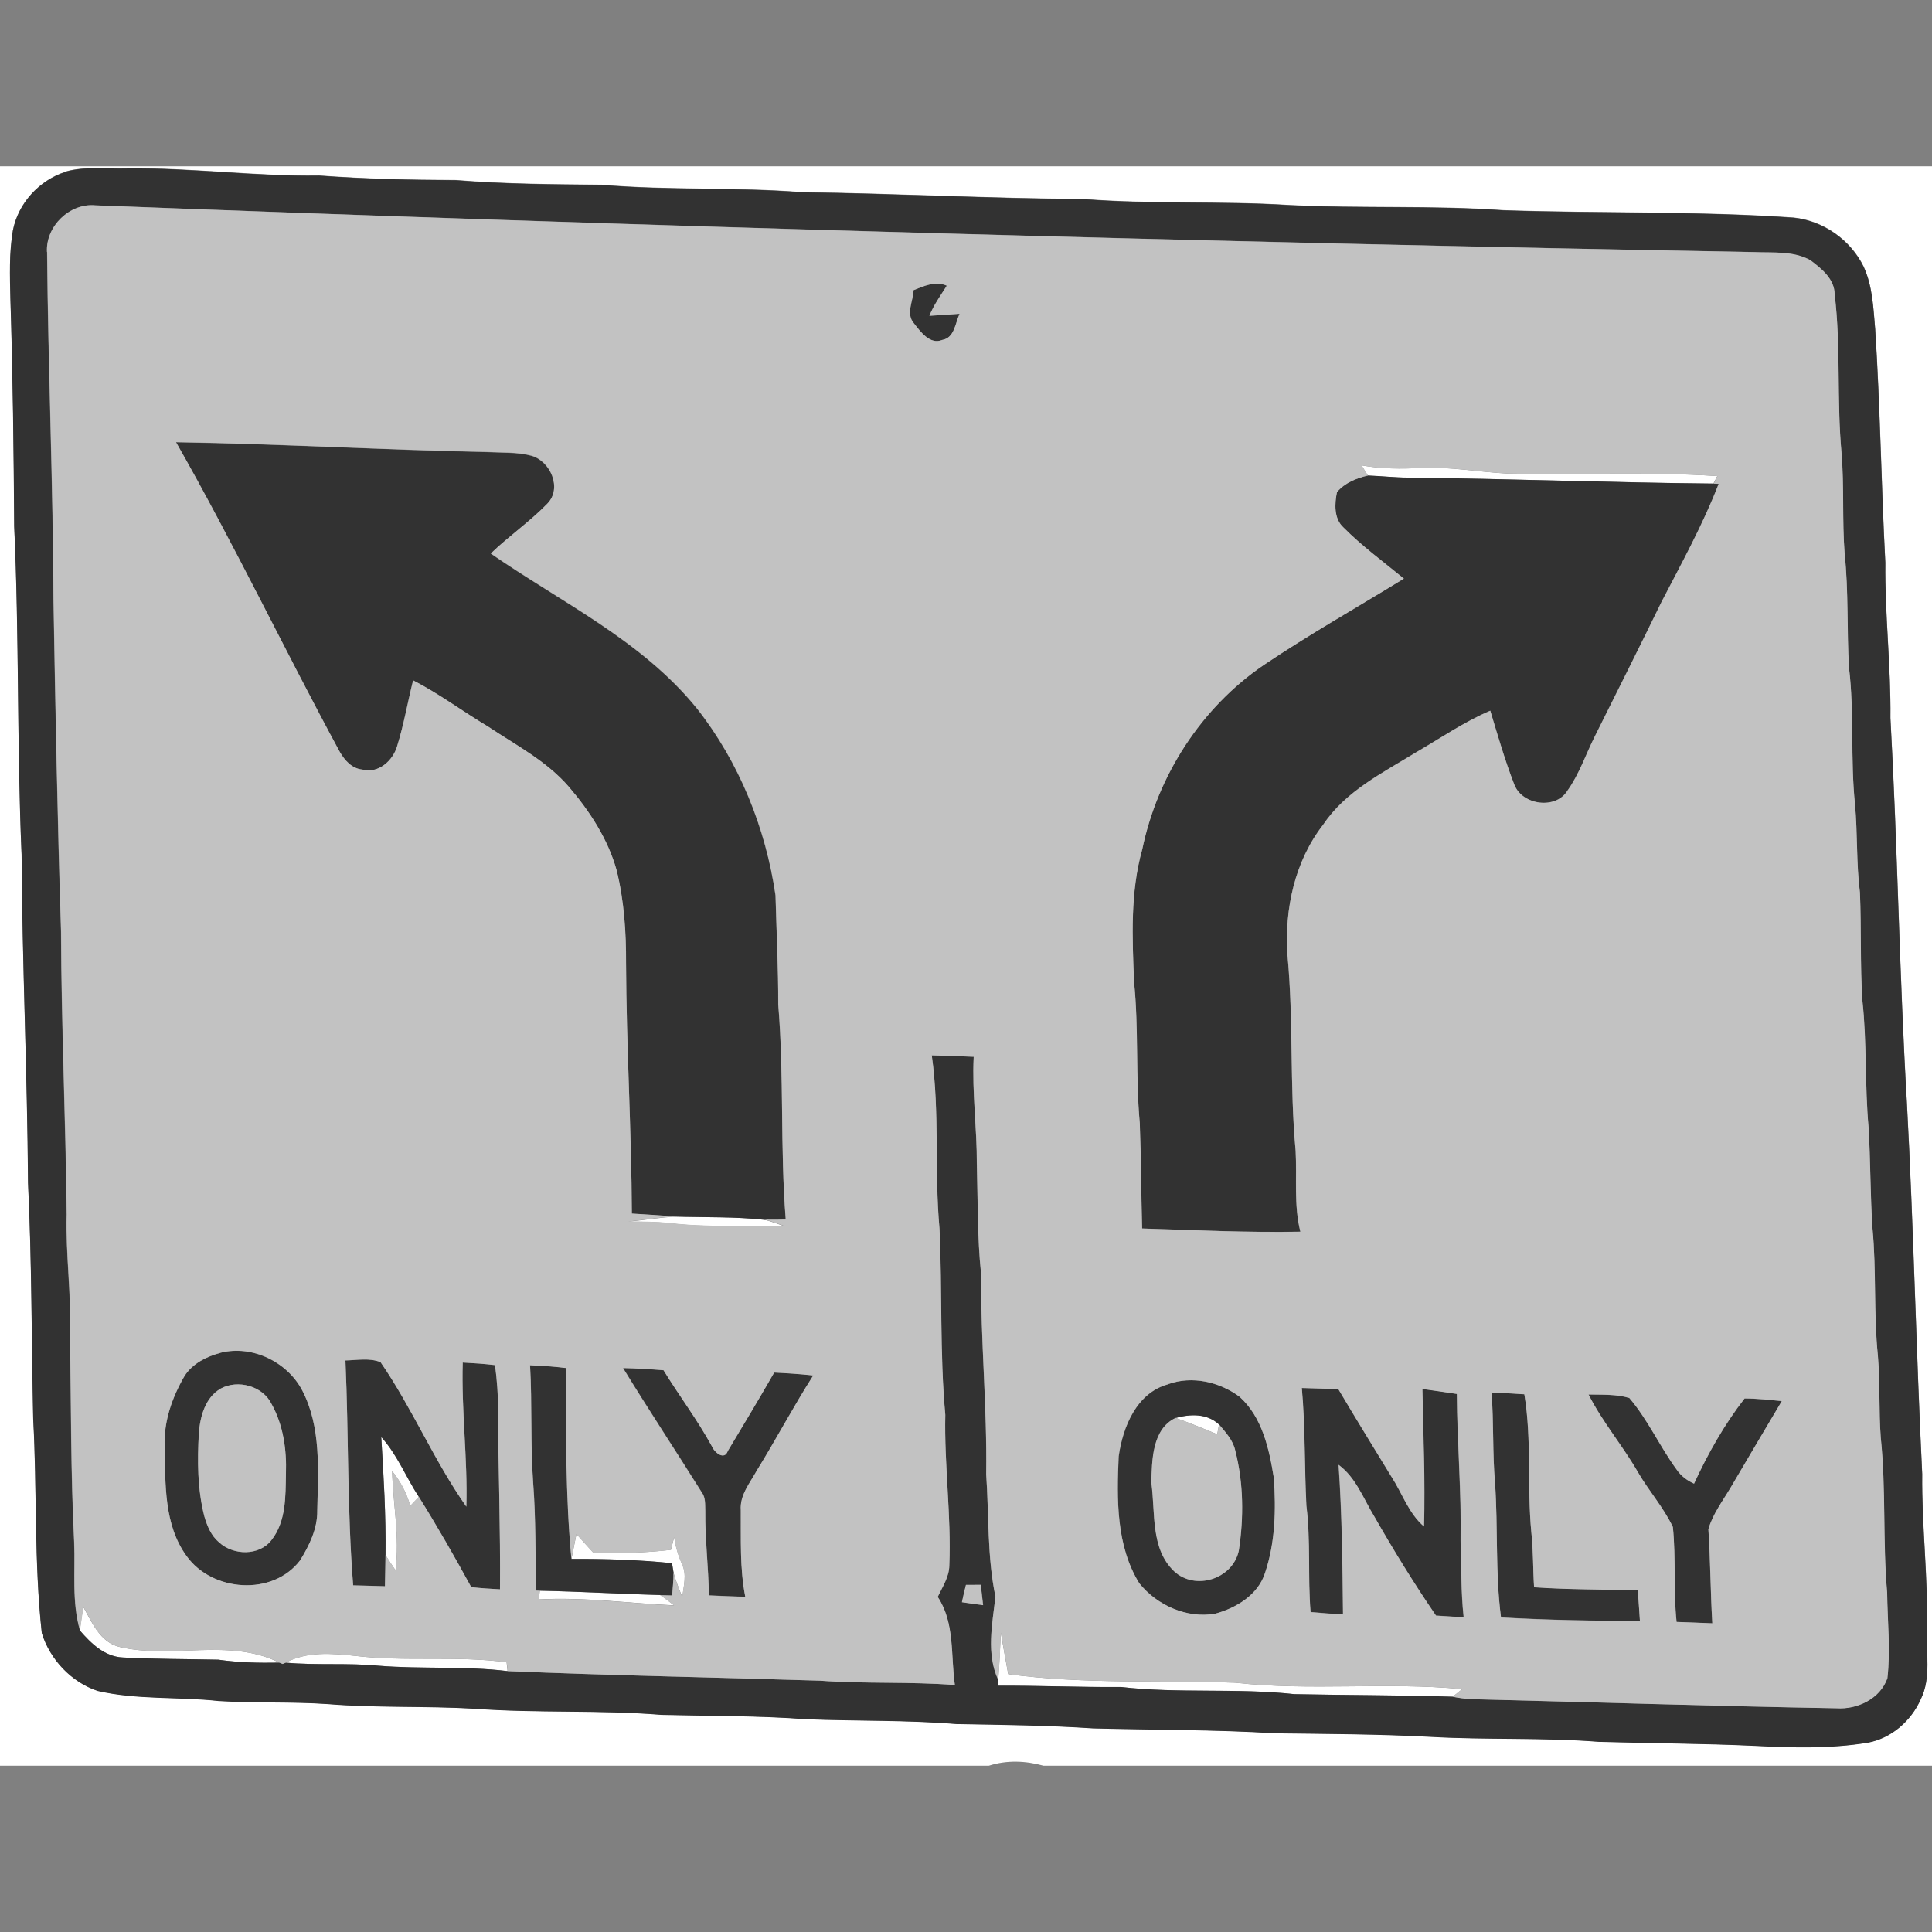<?xml version="1.0" encoding="utf-8"?>
<!-- Generated by IcoMoon.io -->
<!DOCTYPE svg PUBLIC "-//W3C//DTD SVG 1.1//EN" "http://www.w3.org/Graphics/SVG/1.1/DTD/svg11.dtd">
<svg version="1.1" xmlns="http://www.w3.org/2000/svg" xmlns:xlink="http://www.w3.org/1999/xlink" width="24" height="24" viewBox="0 0 24 24">
<rect x="0" y="0" width="24" height="24" fill="#808080" stroke="none"/>
<path fill="#fff" d="M0 2.066h24v19.868h-11.038c-0.223-0.062-0.456-0.071-0.678 0h-12.285v-19.868M0.811 2.134c-0.325 0.106-0.585 0.389-0.65 0.726-0.048 0.281-0.037 0.567-0.031 0.851 0.030 0.941 0.041 1.883 0.047 2.825 0.063 1.358 0.032 2.718 0.092 4.077 0.008 1.36 0.071 2.718 0.080 4.078 0.047 0.976 0.043 1.954 0.064 2.93 0.049 0.888 0.010 1.778 0.107 2.663 0.101 0.327 0.367 0.612 0.695 0.719 0.492 0.113 1.002 0.070 1.502 0.125 0.451 0.028 0.903 0.007 1.353 0.038 0.61 0.050 1.222 0.022 1.833 0.058 0.77 0.058 1.545 0.013 2.316 0.076 0.599 0.015 1.199 0.009 1.797 0.054 0.622 0.025 1.246 0.009 1.867 0.060 0.566 0.011 1.133 0.016 1.698 0.054 0.756 0.020 1.512 0.015 2.267 0.061 0.641 0.008 1.283 0.010 1.923 0.044 0.697 0.040 1.397 0.007 2.094 0.062 0.644 0.019 1.289 0.020 1.934 0.050 0.468 0.024 0.939 0.037 1.403-0.039 0.292-0.053 0.538-0.269 0.658-0.537 0.135-0.272 0.063-0.584 0.078-0.874 0.015-0.643-0.066-1.283-0.059-1.925-0.076-1.535-0.107-3.072-0.19-4.608-0.094-1.594-0.116-3.191-0.205-4.785 0.007-0.644-0.070-1.285-0.063-1.929-0.051-0.966-0.063-1.935-0.126-2.9-0.024-0.262-0.032-0.534-0.144-0.778-0.163-0.332-0.498-0.568-0.866-0.608-1.2-0.083-2.406-0.051-3.608-0.092-0.886-0.063-1.775-0.020-2.661-0.064-0.85-0.054-1.703-0.008-2.553-0.075-1.168-0.007-2.334-0.069-3.502-0.085-0.828-0.065-1.658-0.021-2.486-0.092-0.604-0.006-1.208-0.009-1.811-0.058-0.567-0.002-1.133-0.014-1.699-0.057-0.795 0.012-1.585-0.098-2.38-0.089-0.257 0.008-0.522-0.030-0.773 0.041z"></path>
<path fill="#fff" d="M16.915 5.781c0.245 0.045 0.493 0.044 0.74 0.032 0.361-0.017 0.719 0.052 1.078 0.070 0.866 0.019 1.734-0.027 2.599 0.031-0.012 0.023-0.036 0.070-0.048 0.094-1.265-0.012-2.528-0.061-3.794-0.074-0.166-0.001-0.332-0.020-0.498-0.026-0.027-0.042-0.053-0.084-0.078-0.126z"></path>
<path fill="#fff" d="M8.394 15.113c0.368 0.011 0.737 0 1.104 0.040 0.082 0.020 0.161 0.050 0.241 0.078-0.474-0.008-0.951 0.020-1.424-0.036-0.17-0.018-0.34-0.019-0.511-0.019 0.197-0.018 0.392-0.053 0.589-0.062z"></path>
<path fill="#fff" d="M14.604 17.614c0.185-0.050 0.389-0.058 0.539 0.080-0.006 0.031-0.017 0.092-0.022 0.123-0.171-0.071-0.342-0.141-0.517-0.203z"></path>
<path fill="#fff" d="M4.736 17.852c0.199 0.218 0.306 0.498 0.467 0.743-0.036 0.037-0.071 0.074-0.106 0.111-0.046-0.158-0.123-0.305-0.226-0.432 0.011 0.41 0.097 0.822 0.042 1.232-0.043-0.062-0.084-0.125-0.124-0.188 0.006-0.49-0.023-0.977-0.053-1.465z"></path>
<path fill="#fff" d="M7.161 19.056c0.068 0.077 0.138 0.153 0.208 0.23 0.323 0.011 0.645 0.005 0.966-0.034 0.013-0.053 0.027-0.106 0.040-0.158 0.017 0.117 0.050 0.229 0.097 0.337 0.064 0.128 0.019 0.273 0.004 0.408-0.040-0.099-0.080-0.199-0.109-0.302-0.005-0.029-0.014-0.089-0.019-0.118-0.415-0.042-0.832-0.055-1.249-0.053 0.020-0.104 0.042-0.207 0.062-0.31z"></path>
<path fill="#fff" d="M6.706 19.76c0.498 0.011 0.995 0.041 1.493 0.054 0.061 0.038 0.117 0.084 0.175 0.128-0.561-0.025-1.118-0.105-1.681-0.074 0.003-0.027 0.010-0.082 0.013-0.109z"></path>
<path fill="#fff" d="M1.034 19.961c0.109 0.196 0.213 0.445 0.456 0.499 0.651 0.152 1.357-0.116 1.98 0.194-0.254 0.005-0.508-0.001-0.76-0.037-0.394-0.008-0.788-0.007-1.182-0.027-0.228-0.010-0.397-0.175-0.537-0.336 0.015-0.098 0.029-0.195 0.042-0.292z"></path>
<path fill="#fff" d="M12.432 20.281c0.031 0.172 0.059 0.344 0.092 0.516 0.935 0.126 1.879 0.074 2.818 0.106 0.937 0.105 1.882-0.011 2.821 0.080-0.040 0.031-0.079 0.063-0.118 0.095-0.655-0.021-1.312-0.019-1.967-0.032-0.715-0.079-1.438-0.007-2.152-0.089-0.511 0.004-1.020-0.018-1.53-0.016 0.001-0.018 0.003-0.053 0.004-0.070 0.015-0.196 0.024-0.393 0.032-0.589z"></path>
<path fill="#fff" d="M3.548 20.654c0.264-0.14 0.569-0.116 0.857-0.085 0.627 0.076 1.262-0.004 1.888 0.080 0.003 0.028 0.009 0.083 0.012 0.11-0.533-0.065-1.072-0.024-1.606-0.067-0.383-0.037-0.768-0.003-1.151-0.038z"></path>
<path fill="#323232" d="M0.811 2.134c0.251-0.071 0.516-0.033 0.773-0.041 0.795-0.009 1.585 0.101 2.38 0.089 0.565 0.042 1.132 0.054 1.699 0.057 0.603 0.049 1.207 0.052 1.811 0.058 0.828 0.071 1.658 0.027 2.486 0.092 1.168 0.016 2.334 0.078 3.502 0.085 0.85 0.067 1.703 0.021 2.553 0.075 0.886 0.044 1.775 0.001 2.661 0.064 1.202 0.041 2.408 0.008 3.608 0.092 0.368 0.040 0.703 0.276 0.866 0.608 0.113 0.243 0.121 0.516 0.144 0.778 0.062 0.966 0.075 1.934 0.126 2.9-0.007 0.644 0.070 1.285 0.063 1.929 0.089 1.594 0.111 3.191 0.205 4.785 0.083 1.535 0.114 3.072 0.19 4.608-0.007 0.642 0.074 1.282 0.059 1.925-0.015 0.29 0.057 0.602-0.078 0.874-0.119 0.268-0.366 0.484-0.658 0.537-0.464 0.076-0.935 0.063-1.403 0.039-0.644-0.030-1.289-0.031-1.934-0.050-0.697-0.055-1.396-0.022-2.094-0.062-0.641-0.034-1.283-0.036-1.923-0.044-0.755-0.046-1.511-0.041-2.267-0.061-0.565-0.038-1.132-0.044-1.698-0.054-0.622-0.051-1.245-0.035-1.867-0.060-0.598-0.045-1.198-0.039-1.797-0.054-0.771-0.063-1.545-0.019-2.316-0.076-0.611-0.036-1.223-0.008-1.833-0.058-0.451-0.031-0.903-0.010-1.353-0.038-0.499-0.055-1.009-0.012-1.502-0.125-0.328-0.108-0.594-0.392-0.695-0.719-0.097-0.884-0.058-1.775-0.107-2.663-0.021-0.976-0.017-1.955-0.064-2.93-0.009-1.36-0.072-2.719-0.080-4.078-0.059-1.358-0.029-2.719-0.092-4.077-0.006-0.942-0.017-1.884-0.047-2.825-0.007-0.284-0.017-0.57 0.031-0.851 0.066-0.337 0.325-0.62 0.65-0.726M0.584 3.131c0.012 1.438 0.074 2.875 0.079 4.313 0.024 1.378 0.050 2.755 0.094 4.132 0.004 1.171 0.057 2.341 0.070 3.511-0.014 0.501 0.060 0.999 0.041 1.5 0.014 0.858 0.009 1.717 0.052 2.574 0.015 0.364-0.031 0.738 0.072 1.093 0.14 0.161 0.308 0.327 0.537 0.336 0.393 0.020 0.788 0.019 1.182 0.027 0.252 0.036 0.506 0.042 0.76 0.037l0.039 0.016 0.039-0.016c0.383 0.035 0.768 0.001 1.151 0.038 0.534 0.044 1.074 0.002 1.606 0.067 1.294 0.055 2.589 0.078 3.883 0.119 0.556 0.041 1.116 0.010 1.672 0.054-0.053-0.367 0.002-0.771-0.213-1.095 0.059-0.125 0.143-0.247 0.144-0.391 0.025-0.624-0.064-1.245-0.050-1.87-0.071-0.769-0.036-1.542-0.072-2.313-0.065-0.716 0.004-1.44-0.096-2.153 0.174 0.005 0.348 0.011 0.521 0.018-0.022 0.445 0.041 0.888 0.039 1.334 0.013 0.453 0.005 0.906 0.052 1.357-0.005 0.833 0.076 1.661 0.064 2.494 0.036 0.507 0.011 1.021 0.115 1.521-0.038 0.341-0.117 0.71 0.035 1.036-0.001 0.017-0.003 0.052-0.004 0.070 0.51-0.002 1.019 0.020 1.53 0.016 0.714 0.083 1.437 0.011 2.152 0.089 0.655 0.014 1.312 0.011 1.967 0.032 0.076 0.015 0.154 0.025 0.232 0.030 1.512 0.037 3.024 0.087 4.536 0.113 0.259 0.018 0.541-0.117 0.632-0.372 0.041-0.354 0.001-0.711-0.003-1.066-0.057-0.64-0.012-1.284-0.079-1.922-0.025-0.34-0.006-0.682-0.036-1.021-0.054-0.526-0.017-1.056-0.067-1.582-0.028-0.415-0.024-0.832-0.048-1.248-0.048-0.528-0.019-1.060-0.078-1.587-0.028-0.445-0.011-0.892-0.030-1.336-0.046-0.363-0.028-0.73-0.061-1.094-0.059-0.565-0.007-1.137-0.075-1.701-0.028-0.472-0.004-0.945-0.054-1.415-0.032-0.418-0.004-0.838-0.039-1.256-0.061-0.654-0.007-1.314-0.085-1.966-0.001-0.19-0.162-0.318-0.301-0.422-0.212-0.119-0.465-0.091-0.698-0.101-6.871-0.125-13.739-0.318-20.606-0.581-0.319-0.031-0.62 0.261-0.602 0.58M12 19.688c-0.019 0.071-0.035 0.143-0.050 0.215 0.087 0.013 0.174 0.027 0.263 0.037-0.009-0.084-0.020-0.169-0.029-0.253-0.046 0-0.137 0.001-0.183 0.001z"></path>
<path fill="#323232" d="M11.348 3.605c0.132-0.053 0.272-0.119 0.414-0.056-0.077 0.122-0.162 0.239-0.216 0.374 0.125-0.007 0.25-0.017 0.375-0.025-0.054 0.115-0.063 0.301-0.216 0.325-0.153 0.063-0.271-0.105-0.353-0.209-0.101-0.118-0.007-0.274-0.003-0.409z"></path>
<path fill="#323232" d="M2.188 5.495c1.289 0.020 2.577 0.096 3.865 0.122 0.182 0.011 0.37-0.001 0.548 0.046 0.237 0.068 0.385 0.405 0.197 0.596-0.218 0.224-0.478 0.401-0.702 0.619 0.877 0.607 1.878 1.080 2.562 1.926 0.524 0.667 0.852 1.481 0.975 2.319 0.012 0.453 0.035 0.905 0.034 1.358 0.074 0.889 0.023 1.782 0.093 2.671-0.087 0.002-0.175 0.002-0.262 0.001-0.367-0.040-0.736-0.029-1.104-0.040-0.182-0.012-0.363-0.027-0.545-0.036-0.004-1.036-0.068-2.070-0.072-3.106 0.002-0.389-0.024-0.781-0.117-1.159-0.108-0.388-0.333-0.732-0.592-1.035-0.278-0.323-0.661-0.52-1.010-0.753-0.312-0.186-0.603-0.405-0.926-0.571-0.068 0.271-0.115 0.547-0.198 0.815-0.052 0.183-0.235 0.348-0.435 0.293-0.128-0.013-0.217-0.114-0.278-0.219-0.692-1.275-1.315-2.586-2.033-3.845z"></path>
<path fill="#323232" d="M16.61 6.112c0.097-0.114 0.241-0.172 0.384-0.205 0.166 0.006 0.332 0.025 0.498 0.026 1.265 0.014 2.528 0.062 3.794 0.074l0.063 0.003c-0.195 0.506-0.458 0.982-0.708 1.463-0.272 0.558-0.55 1.113-0.828 1.669-0.114 0.225-0.193 0.47-0.341 0.677-0.144 0.24-0.562 0.184-0.661-0.072-0.117-0.301-0.206-0.611-0.299-0.919-0.325 0.139-0.618 0.342-0.923 0.518-0.414 0.254-0.874 0.481-1.152 0.897-0.354 0.454-0.482 1.048-0.445 1.615 0.078 0.81 0.027 1.627 0.102 2.437 0.018 0.335-0.024 0.676 0.059 1.005-0.656 0.012-1.312-0.019-1.966-0.040-0.012-0.436-0.012-0.873-0.029-1.309-0.053-0.583-0.012-1.171-0.071-1.753-0.022-0.551-0.049-1.112 0.102-1.649 0.191-0.917 0.734-1.762 1.511-2.29 0.565-0.38 1.159-0.715 1.739-1.072-0.254-0.209-0.522-0.404-0.753-0.638-0.118-0.109-0.108-0.295-0.078-0.438z"></path>
<path fill="#323232" d="M2.737 16.806c0.394-0.101 0.829 0.111 1.017 0.466 0.239 0.461 0.197 0.993 0.187 1.495 0.003 0.224-0.098 0.432-0.214 0.618-0.34 0.446-1.089 0.39-1.408-0.053-0.286-0.39-0.264-0.899-0.273-1.359-0.014-0.312 0.092-0.614 0.247-0.88 0.099-0.155 0.272-0.241 0.444-0.286M2.741 17.25c-0.191 0.109-0.254 0.344-0.271 0.548-0.020 0.347-0.019 0.7 0.068 1.039 0.035 0.118 0.084 0.24 0.182 0.322 0.176 0.164 0.499 0.173 0.652-0.028 0.182-0.233 0.174-0.542 0.179-0.821 0.010-0.299-0.032-0.606-0.179-0.87-0.109-0.224-0.419-0.306-0.632-0.19z"></path>
<path fill="#323232" d="M4.291 16.9c0.144-0.003 0.297-0.034 0.436 0.021 0.395 0.573 0.665 1.226 1.066 1.795 0.018-0.597-0.062-1.192-0.045-1.79 0.134 0.007 0.268 0.016 0.401 0.032 0.025 0.186 0.040 0.372 0.035 0.56 0.008 0.742 0.033 1.483 0.027 2.225-0.119-0.006-0.239-0.014-0.357-0.027-0.207-0.38-0.422-0.755-0.651-1.122-0.161-0.245-0.268-0.524-0.467-0.743 0.030 0.488 0.059 0.975 0.053 1.465-0.001 0.129-0.005 0.258-0.007 0.388-0.132-0.005-0.263-0.007-0.395-0.011-0.075-0.929-0.055-1.863-0.096-2.794z"></path>
<path fill="#323232" d="M6.584 16.958c0.151 0.007 0.302 0.016 0.451 0.035-0.005 0.791-0.010 1.584 0.064 2.372 0.417-0.002 0.833 0.011 1.249 0.053 0.005 0.029 0.014 0.089 0.019 0.118 0.002 0.094-0.011 0.187-0.016 0.282-0.037-0.001-0.113-0.003-0.151-0.004-0.498-0.013-0.995-0.044-1.493-0.054l-0.044-0.002c-0.014-0.445-0.005-0.89-0.039-1.334-0.036-0.488-0.011-0.978-0.039-1.467z"></path>
<path fill="#323232" d="M7.738 16.993c0.169 0.003 0.337 0.014 0.505 0.027 0.195 0.319 0.422 0.617 0.601 0.945 0.030 0.076 0.155 0.18 0.198 0.058 0.194-0.323 0.389-0.646 0.576-0.974 0.162 0.008 0.323 0.019 0.485 0.036-0.246 0.385-0.46 0.79-0.7 1.179-0.085 0.156-0.214 0.306-0.2 0.495 0.003 0.359-0.014 0.722 0.056 1.076-0.151-0.006-0.302-0.010-0.452-0.018-0.005-0.35-0.049-0.698-0.045-1.048-0.003-0.079 0.007-0.165-0.044-0.232-0.323-0.517-0.661-1.026-0.979-1.546z"></path>
<path fill="#323232" d="M14.51 17.196c0.298-0.109 0.637-0.030 0.888 0.155 0.284 0.255 0.368 0.649 0.427 1.010 0.027 0.392 0.018 0.798-0.108 1.174-0.084 0.275-0.359 0.441-0.622 0.512-0.351 0.061-0.722-0.105-0.942-0.379-0.289-0.469-0.279-1.044-0.256-1.575 0.051-0.366 0.222-0.79 0.614-0.896M14.604 17.614c-0.294 0.139-0.294 0.529-0.302 0.809 0.052 0.37-0.013 0.814 0.282 1.096 0.264 0.246 0.729 0.096 0.804-0.255 0.063-0.41 0.059-0.839-0.044-1.244-0.027-0.13-0.12-0.228-0.202-0.325-0.149-0.138-0.354-0.13-0.539-0.080z"></path>
<path fill="#323232" d="M16.172 17.241c0.151 0.005 0.301 0.008 0.451 0.013 0.217 0.366 0.44 0.728 0.662 1.091 0.134 0.206 0.211 0.452 0.403 0.616 0.015-0.569-0.010-1.139-0.020-1.708 0.143 0.020 0.285 0.040 0.428 0.062 0.004 0.606 0.058 1.211 0.047 1.818 0.010 0.319 0.003 0.639 0.038 0.957-0.114-0.008-0.229-0.014-0.344-0.022-0.272-0.399-0.526-0.811-0.765-1.229-0.136-0.222-0.229-0.485-0.445-0.644 0.043 0.618 0.049 1.238 0.055 1.858-0.135-0.006-0.269-0.017-0.403-0.029-0.036-0.439 0.003-0.882-0.052-1.32-0.025-0.488-0.012-0.978-0.057-1.465z"></path>
<path fill="#323232" d="M18.528 17.297c0.136 0.006 0.272 0.012 0.408 0.022 0.094 0.568 0.032 1.146 0.087 1.717 0.025 0.226 0.019 0.453 0.034 0.68 0.429 0.030 0.859 0.025 1.288 0.039 0.010 0.128 0.018 0.256 0.027 0.384-0.575-0.007-1.151-0.014-1.726-0.048-0.072-0.552-0.036-1.112-0.074-1.668-0.033-0.375-0.014-0.752-0.044-1.128z"></path>
<path fill="#323232" d="M19.734 17.324c0.169 0.004 0.342-0.006 0.506 0.043 0.232 0.272 0.379 0.603 0.589 0.891 0.053 0.078 0.13 0.135 0.215 0.173 0.172-0.371 0.377-0.736 0.628-1.058 0.155 0 0.308 0.018 0.462 0.033-0.214 0.357-0.424 0.717-0.636 1.075-0.1 0.168-0.221 0.327-0.276 0.516 0.025 0.389 0.025 0.78 0.049 1.169-0.148-0.007-0.297-0.011-0.444-0.017-0.042-0.392-0.007-0.788-0.046-1.179-0.117-0.246-0.301-0.451-0.436-0.685-0.19-0.329-0.439-0.62-0.611-0.96z"></path>
<path fill="#c2c2c2" d="M0.584 3.131c-0.018-0.319 0.283-0.611 0.602-0.58 6.867 0.264 13.735 0.457 20.606 0.581 0.233 0.011 0.486-0.018 0.698 0.101 0.138 0.104 0.299 0.232 0.301 0.422 0.079 0.652 0.025 1.312 0.085 1.966 0.035 0.418 0.007 0.838 0.039 1.256 0.050 0.47 0.027 0.944 0.054 1.415 0.068 0.564 0.016 1.135 0.075 1.701 0.033 0.364 0.015 0.731 0.061 1.094 0.019 0.445 0.002 0.892 0.030 1.336 0.058 0.527 0.029 1.058 0.078 1.587 0.024 0.415 0.020 0.832 0.048 1.248 0.050 0.526 0.013 1.056 0.067 1.582 0.029 0.34 0.010 0.681 0.036 1.021 0.067 0.638 0.023 1.283 0.079 1.922 0.004 0.355 0.044 0.712 0.003 1.066-0.091 0.255-0.373 0.389-0.632 0.372-1.512-0.026-3.024-0.076-4.536-0.113-0.078-0.005-0.156-0.015-0.232-0.030 0.039-0.032 0.078-0.063 0.118-0.095-0.938-0.091-1.883 0.025-2.821-0.080-0.94-0.032-1.884 0.020-2.818-0.106-0.033-0.172-0.062-0.344-0.092-0.516-0.008 0.196-0.017 0.393-0.032 0.589-0.152-0.326-0.074-0.695-0.035-1.036-0.104-0.5-0.080-1.014-0.115-1.521 0.012-0.833-0.069-1.661-0.064-2.494-0.047-0.451-0.039-0.905-0.052-1.357 0.002-0.445-0.061-0.888-0.039-1.334-0.173-0.007-0.347-0.014-0.521-0.018 0.1 0.713 0.031 1.437 0.096 2.153 0.036 0.77 0.002 1.544 0.072 2.313-0.014 0.624 0.075 1.245 0.050 1.87-0.002 0.143-0.085 0.265-0.144 0.391 0.215 0.324 0.16 0.728 0.213 1.095-0.556-0.044-1.116-0.013-1.672-0.054-1.294-0.041-2.589-0.064-3.883-0.119-0.003-0.028-0.008-0.083-0.012-0.11-0.627-0.084-1.261-0.004-1.888-0.080-0.288-0.031-0.593-0.055-0.857 0.085l-0.039 0.016-0.039-0.016c-0.623-0.31-1.329-0.042-1.98-0.194-0.243-0.054-0.347-0.303-0.456-0.499-0.014 0.097-0.028 0.194-0.042 0.292-0.103-0.355-0.057-0.729-0.072-1.093-0.043-0.857-0.038-1.716-0.052-2.574 0.019-0.501-0.055-0.999-0.041-1.5-0.012-1.171-0.066-2.34-0.070-3.511-0.044-1.377-0.070-2.754-0.094-4.132-0.005-1.438-0.067-2.875-0.079-4.313M11.348 3.605c-0.004 0.135-0.098 0.291 0.003 0.409 0.082 0.104 0.2 0.272 0.353 0.209 0.153-0.025 0.162-0.21 0.216-0.325-0.125 0.008-0.25 0.019-0.375 0.025 0.054-0.135 0.139-0.252 0.216-0.374-0.142-0.063-0.282 0.003-0.414 0.056M2.188 5.495c0.718 1.259 1.342 2.57 2.033 3.845 0.061 0.105 0.149 0.206 0.278 0.219 0.2 0.055 0.383-0.11 0.435-0.293 0.083-0.267 0.13-0.543 0.198-0.815 0.323 0.166 0.614 0.385 0.926 0.571 0.349 0.233 0.732 0.43 1.010 0.753 0.259 0.303 0.484 0.648 0.592 1.035 0.093 0.378 0.119 0.77 0.117 1.159 0.004 1.036 0.068 2.070 0.072 3.106 0.182 0.010 0.363 0.024 0.545 0.036-0.198 0.009-0.392 0.045-0.589 0.062 0.17 0.001 0.341 0.001 0.511 0.019 0.473 0.056 0.949 0.027 1.424 0.036-0.080-0.028-0.159-0.058-0.241-0.078 0.087 0.002 0.175 0.001 0.262-0.001-0.071-0.889-0.019-1.782-0.093-2.671 0.001-0.453-0.022-0.905-0.034-1.358-0.122-0.838-0.451-1.652-0.975-2.319-0.684-0.846-1.685-1.319-2.562-1.926 0.225-0.217 0.485-0.395 0.702-0.619 0.188-0.191 0.040-0.528-0.197-0.596-0.178-0.048-0.366-0.036-0.548-0.046-1.289-0.025-2.577-0.101-3.865-0.122M16.915 5.781c0.025 0.042 0.052 0.084 0.078 0.126-0.143 0.033-0.287 0.091-0.384 0.205-0.030 0.143-0.040 0.329 0.078 0.438 0.232 0.234 0.499 0.429 0.753 0.638-0.58 0.356-1.174 0.692-1.739 1.072-0.777 0.528-1.321 1.373-1.511 2.29-0.151 0.537-0.124 1.098-0.102 1.649 0.059 0.582 0.018 1.17 0.071 1.753 0.017 0.436 0.017 0.873 0.029 1.309 0.655 0.021 1.31 0.052 1.966 0.040-0.083-0.328-0.041-0.67-0.059-1.005-0.076-0.811-0.024-1.627-0.102-2.437-0.037-0.567 0.091-1.161 0.445-1.615 0.278-0.416 0.738-0.643 1.152-0.897 0.305-0.177 0.597-0.379 0.923-0.518 0.093 0.308 0.182 0.618 0.299 0.919 0.1 0.256 0.517 0.312 0.661 0.072 0.148-0.207 0.227-0.452 0.341-0.677 0.277-0.556 0.556-1.111 0.828-1.669 0.249-0.481 0.512-0.957 0.708-1.463l-0.063-0.003c0.012-0.024 0.036-0.071 0.048-0.094-0.865-0.057-1.733-0.012-2.599-0.031-0.359-0.018-0.717-0.087-1.078-0.070-0.247 0.012-0.496 0.014-0.74-0.032M2.737 16.806c-0.172 0.046-0.345 0.132-0.444 0.286-0.155 0.266-0.262 0.568-0.247 0.88 0.009 0.46-0.012 0.969 0.273 1.359 0.319 0.443 1.068 0.499 1.408 0.053 0.115-0.186 0.217-0.394 0.214-0.618 0.010-0.502 0.052-1.034-0.187-1.495-0.187-0.355-0.623-0.567-1.017-0.466M4.291 16.9c0.041 0.931 0.022 1.865 0.096 2.794 0.132 0.004 0.263 0.006 0.395 0.011 0.002-0.13 0.006-0.259 0.007-0.388 0.040 0.064 0.081 0.127 0.124 0.188 0.055-0.41-0.031-0.822-0.042-1.232 0.104 0.127 0.181 0.274 0.226 0.432 0.035-0.037 0.071-0.074 0.106-0.111 0.229 0.367 0.444 0.742 0.651 1.122 0.118 0.013 0.238 0.021 0.357 0.027 0.006-0.742-0.019-1.483-0.027-2.225 0.005-0.187-0.010-0.374-0.035-0.56-0.133-0.016-0.267-0.025-0.401-0.032-0.018 0.598 0.062 1.193 0.045 1.79-0.401-0.569-0.671-1.222-1.066-1.795-0.139-0.055-0.292-0.024-0.436-0.021M6.584 16.958c0.028 0.488 0.003 0.979 0.039 1.467 0.034 0.444 0.025 0.889 0.039 1.334l0.044 0.002c-0.003 0.027-0.010 0.082-0.013 0.109 0.563-0.032 1.12 0.048 1.681 0.074-0.058-0.044-0.114-0.090-0.175-0.128 0.038 0.001 0.113 0.003 0.151 0.004 0.005-0.095 0.018-0.188 0.016-0.282 0.029 0.102 0.069 0.203 0.109 0.302 0.015-0.134 0.060-0.279-0.004-0.408-0.047-0.108-0.080-0.221-0.097-0.337-0.014 0.052-0.027 0.105-0.040 0.158-0.32 0.038-0.643 0.045-0.966 0.034-0.070-0.076-0.139-0.153-0.208-0.23-0.020 0.103-0.041 0.206-0.062 0.31-0.074-0.788-0.069-1.582-0.064-2.372-0.149-0.019-0.301-0.028-0.451-0.035M7.738 16.993c0.318 0.52 0.655 1.029 0.979 1.546 0.050 0.067 0.040 0.153 0.044 0.232-0.004 0.35 0.040 0.698 0.045 1.048 0.151 0.008 0.302 0.012 0.452 0.018-0.070-0.354-0.053-0.717-0.056-1.076-0.014-0.189 0.115-0.34 0.2-0.495 0.241-0.389 0.454-0.794 0.7-1.179-0.161-0.018-0.323-0.028-0.485-0.036-0.187 0.327-0.382 0.65-0.576 0.974-0.042 0.122-0.168 0.018-0.198-0.058-0.179-0.328-0.406-0.627-0.601-0.945-0.168-0.013-0.336-0.024-0.505-0.027M14.51 17.196c-0.391 0.106-0.563 0.53-0.614 0.896-0.023 0.531-0.033 1.106 0.256 1.575 0.22 0.275 0.591 0.44 0.942 0.379 0.263-0.071 0.538-0.237 0.622-0.512 0.126-0.376 0.135-0.782 0.108-1.174-0.058-0.361-0.143-0.755-0.427-1.010-0.25-0.185-0.589-0.263-0.888-0.155M16.172 17.241c0.044 0.487 0.032 0.976 0.057 1.465 0.055 0.438 0.016 0.881 0.052 1.32 0.134 0.012 0.268 0.023 0.403 0.029-0.007-0.62-0.012-1.24-0.055-1.858 0.216 0.158 0.309 0.422 0.445 0.644 0.239 0.419 0.492 0.83 0.765 1.229 0.114 0.007 0.229 0.014 0.344 0.022-0.035-0.318-0.028-0.638-0.038-0.957 0.011-0.607-0.043-1.212-0.047-1.818-0.143-0.022-0.285-0.042-0.428-0.062 0.011 0.569 0.036 1.139 0.020 1.708-0.192-0.164-0.269-0.41-0.403-0.616-0.222-0.363-0.445-0.725-0.662-1.091-0.151-0.005-0.301-0.008-0.451-0.013M18.528 17.297c0.029 0.375 0.011 0.752 0.044 1.128 0.038 0.555 0.002 1.115 0.074 1.668 0.575 0.034 1.151 0.040 1.726 0.048-0.009-0.128-0.016-0.256-0.027-0.384-0.429-0.014-0.859-0.009-1.288-0.039-0.015-0.226-0.009-0.454-0.034-0.68-0.055-0.571 0.007-1.149-0.087-1.717-0.136-0.010-0.272-0.016-0.408-0.022M19.734 17.324c0.172 0.34 0.421 0.631 0.611 0.96 0.135 0.235 0.32 0.44 0.436 0.685 0.040 0.391 0.005 0.787 0.046 1.179 0.148 0.006 0.296 0.010 0.444 0.017-0.023-0.389-0.023-0.781-0.049-1.169 0.055-0.19 0.177-0.349 0.276-0.516 0.212-0.358 0.422-0.718 0.636-1.075-0.154-0.015-0.308-0.033-0.462-0.033-0.251 0.322-0.457 0.687-0.628 1.058-0.085-0.038-0.162-0.095-0.215-0.173-0.211-0.288-0.357-0.619-0.589-0.891-0.164-0.049-0.337-0.039-0.506-0.043z"></path>
<path fill="#c2c2c2" d="M2.741 17.25c0.213-0.116 0.522-0.034 0.632 0.19 0.147 0.264 0.19 0.571 0.179 0.87-0.005 0.28 0.003 0.589-0.179 0.821-0.153 0.2-0.476 0.191-0.652 0.028-0.098-0.082-0.148-0.203-0.182-0.322-0.087-0.339-0.088-0.692-0.068-1.039 0.016-0.205 0.080-0.439 0.271-0.548z"></path>
<path fill="#c2c2c2" d="M14.302 18.423c0.008-0.28 0.008-0.67 0.302-0.809 0.174 0.062 0.346 0.132 0.517 0.203 0.005-0.031 0.016-0.092 0.022-0.123 0.082 0.098 0.174 0.196 0.202 0.325 0.104 0.405 0.107 0.834 0.044 1.244-0.075 0.351-0.54 0.501-0.804 0.255-0.295-0.282-0.231-0.726-0.282-1.096z"></path>
<path fill="#c2c2c2" d="M12 19.688c0.046 0 0.137-0.001 0.183-0.001 0.010 0.084 0.020 0.169 0.029 0.253-0.088-0.011-0.175-0.024-0.263-0.037 0.015-0.072 0.032-0.144 0.050-0.215z"></path>
</svg>

